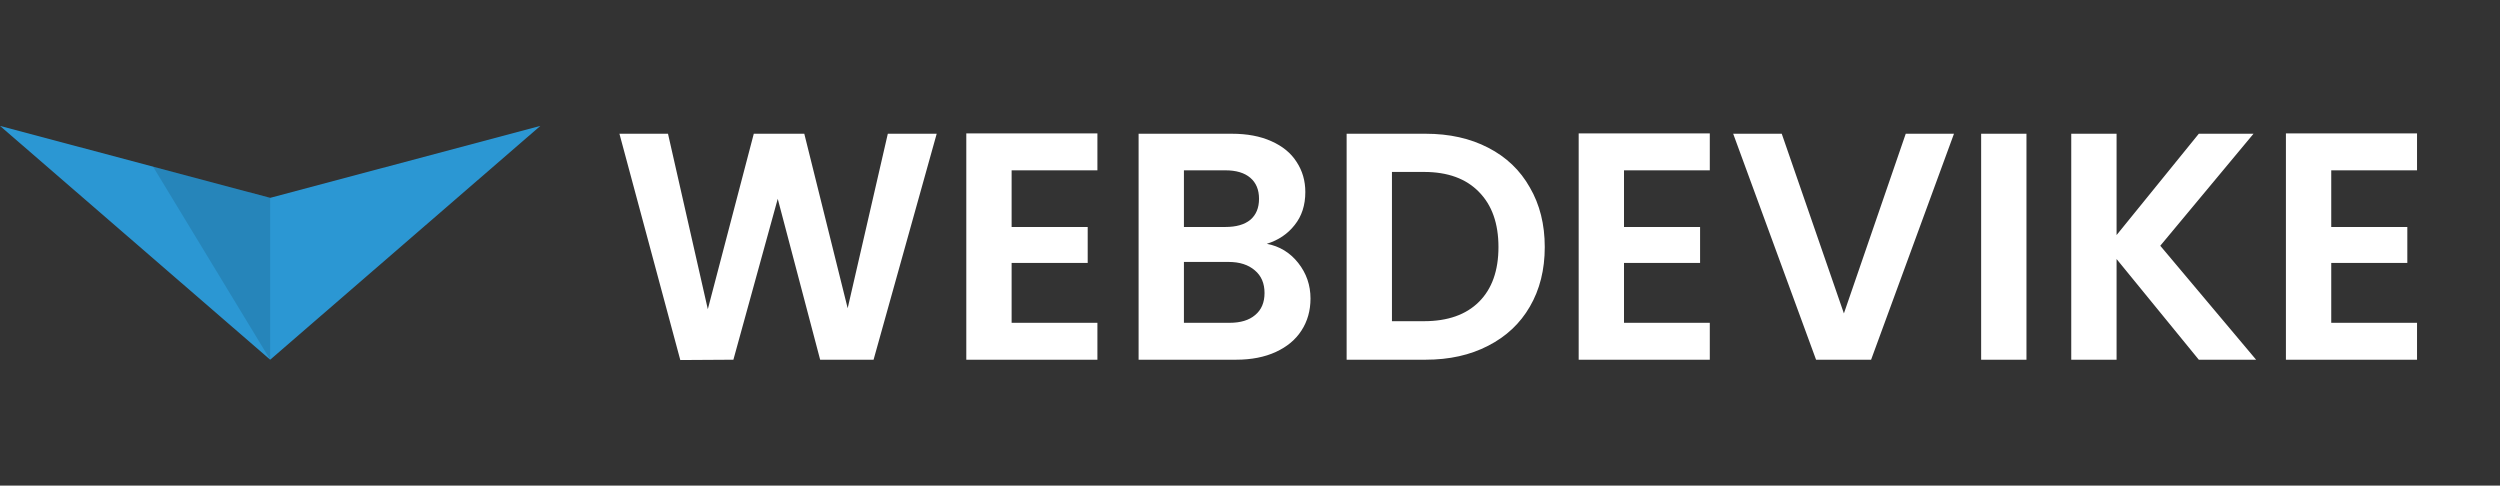 <svg width="278" height="54" viewBox="0 0 278 54" fill="none" xmlns="http://www.w3.org/2000/svg">
<rect x="0" y="0" width="278" height="54" fill="#333333" stroke="none"/>
<path d="M0 14L30.044 40L60.089 14L30.044 22L0 14Z" fill="#2B97D3"/>
<path opacity="0.12" d="M30.044 22V40L17 18.5L30.044 22Z" fill="black"/>
<path d="M104.161 14.872L97.141 40H91.201L86.485 22.108L81.553 40L75.649 40.036L68.881 14.872H74.281L78.709 34.384L83.821 14.872H89.437L94.261 34.276L98.725 14.872H104.161ZM112.492 18.94V25.24H120.952V29.236H112.492V35.896H122.032V40H107.452V14.836H122.032V18.94H112.492ZM140.868 27.112C142.284 27.376 143.448 28.084 144.36 29.236C145.272 30.388 145.728 31.708 145.728 33.196C145.728 34.54 145.392 35.728 144.72 36.76C144.072 37.768 143.124 38.56 141.876 39.136C140.628 39.712 139.152 40 137.448 40H126.612V14.872H136.98C138.684 14.872 140.148 15.148 141.372 15.7C142.62 16.252 143.556 17.02 144.18 18.004C144.828 18.988 145.152 20.104 145.152 21.352C145.152 22.816 144.756 24.04 143.964 25.024C143.196 26.008 142.164 26.704 140.868 27.112ZM131.652 25.24H136.26C137.46 25.24 138.384 24.976 139.032 24.448C139.68 23.896 140.004 23.116 140.004 22.108C140.004 21.1 139.68 20.32 139.032 19.768C138.384 19.216 137.46 18.94 136.26 18.94H131.652V25.24ZM136.728 35.896C137.952 35.896 138.9 35.608 139.572 35.032C140.268 34.456 140.616 33.64 140.616 32.584C140.616 31.504 140.256 30.664 139.536 30.064C138.816 29.44 137.844 29.128 136.62 29.128H131.652V35.896H136.728ZM158.529 14.872C161.169 14.872 163.485 15.388 165.477 16.42C167.493 17.452 169.041 18.928 170.121 20.848C171.225 22.744 171.777 24.952 171.777 27.472C171.777 29.992 171.225 32.2 170.121 34.096C169.041 35.968 167.493 37.42 165.477 38.452C163.485 39.484 161.169 40 158.529 40H149.745V14.872H158.529ZM158.349 35.716C160.989 35.716 163.029 34.996 164.469 33.556C165.909 32.116 166.629 30.088 166.629 27.472C166.629 24.856 165.909 22.816 164.469 21.352C163.029 19.864 160.989 19.12 158.349 19.12H154.785V35.716H158.349ZM180.589 18.94V25.24H189.049V29.236H180.589V35.896H190.129V40H175.549V14.836H190.129V18.94H180.589ZM217.282 14.872L208.066 40H201.946L192.73 14.872H198.13L205.042 34.852L211.918 14.872H217.282ZM225.343 14.872V40H220.303V14.872H225.343ZM244.507 40L235.363 28.804V40H230.323V14.872H235.363V26.14L244.507 14.872H250.591L240.223 27.328L250.879 40H244.507ZM259.234 18.94V25.24H267.694V29.236H259.234V35.896H268.774V40H254.194V14.836H268.774V18.94H259.234Z" fill="white"/>
</svg>
